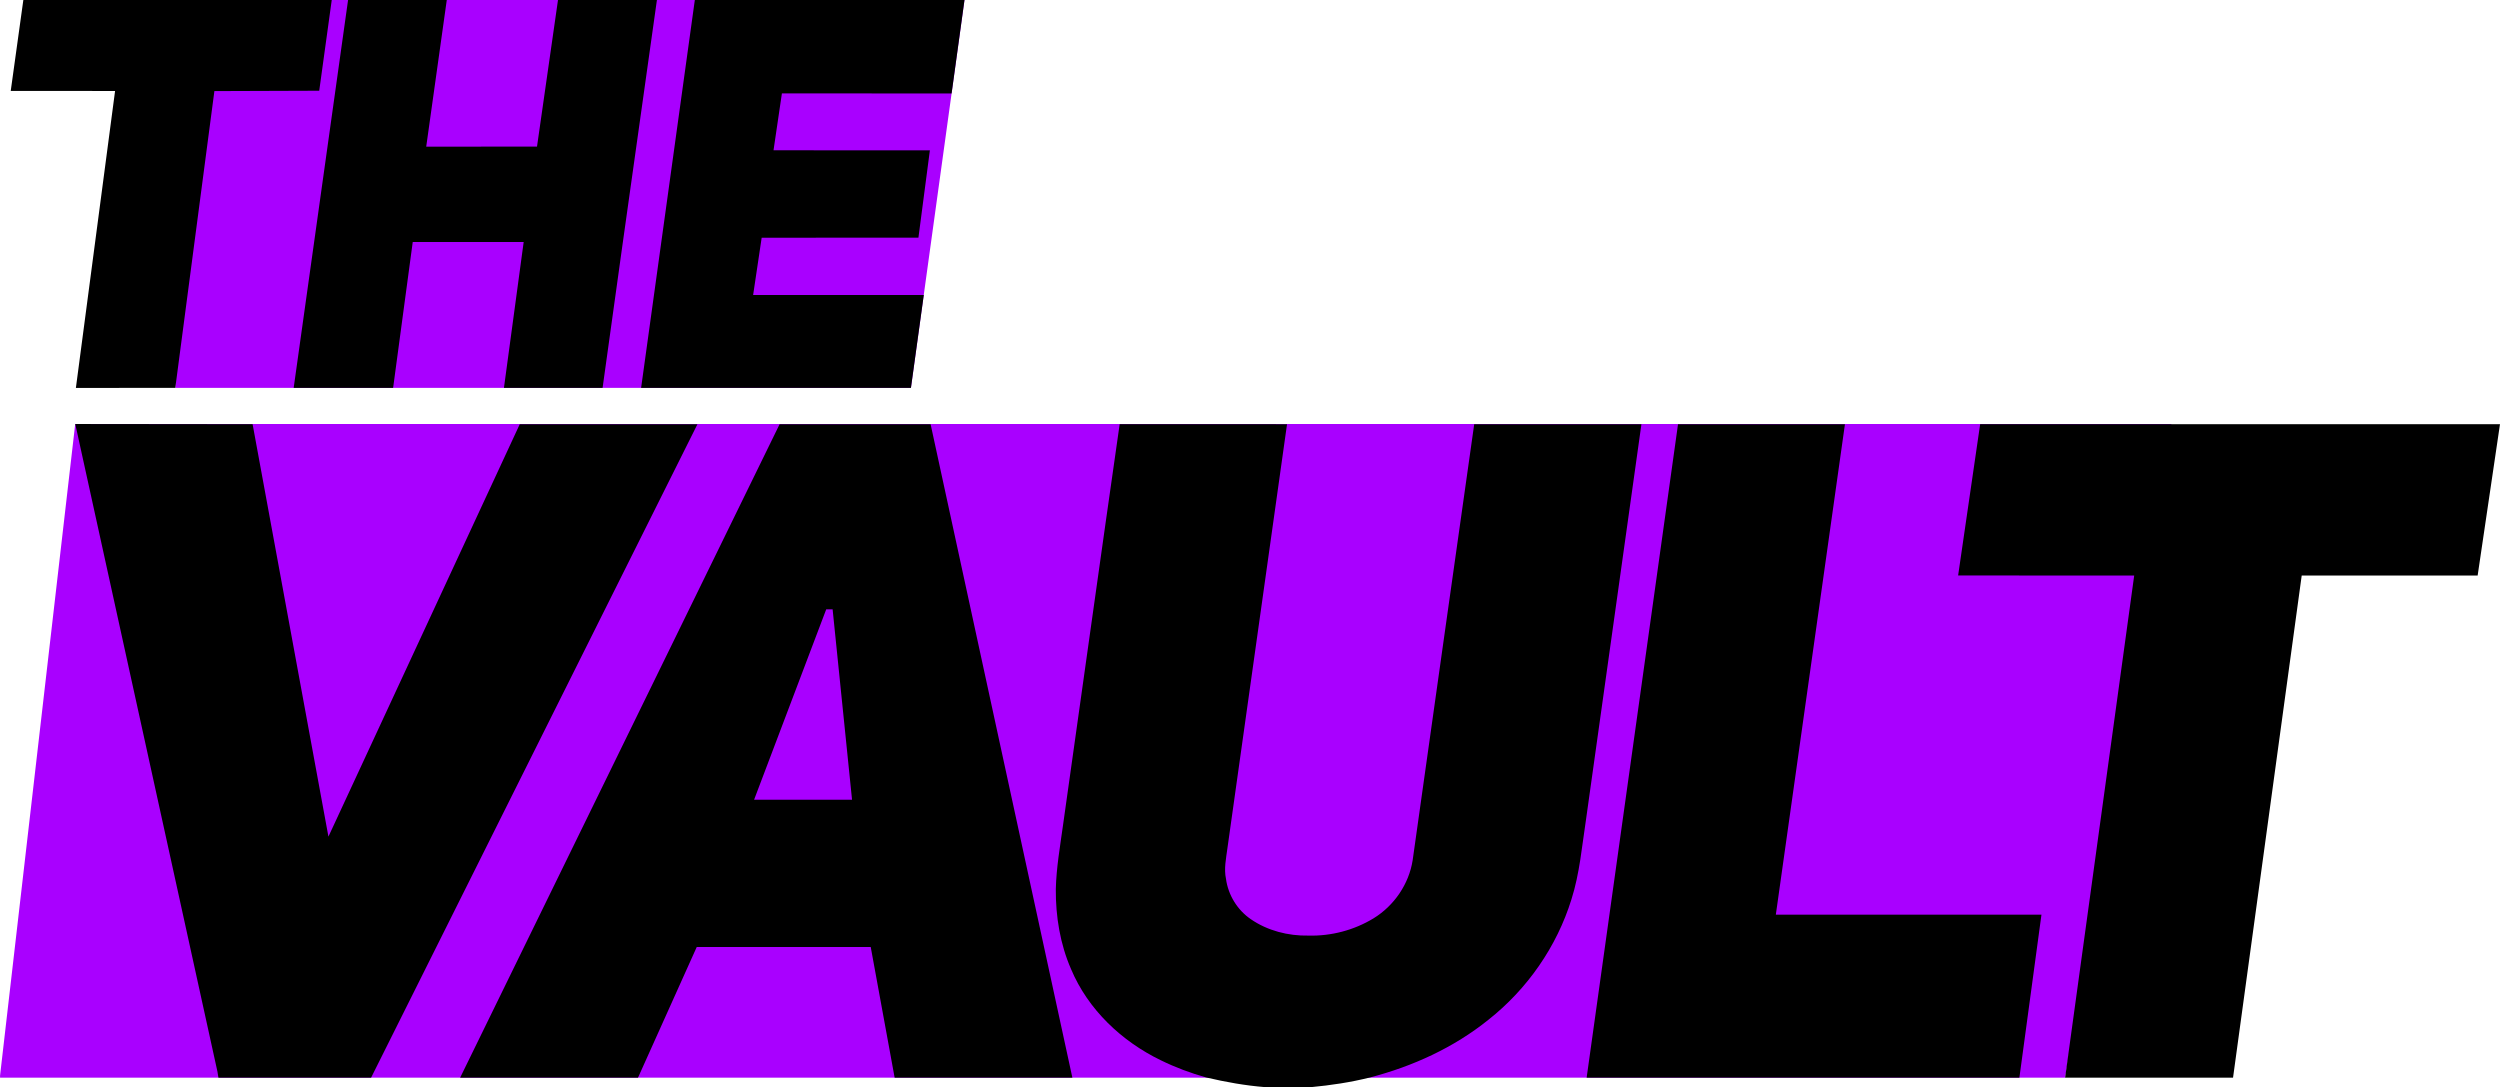 <svg width="1717.8pt" height="747pt" version="1.1" viewBox="0 0 1717.8 747" xmlns="http://www.w3.org/2000/svg">
 <path d="m51.61 291.96 0.11-0.61h1440.3l-72.98 449.14-1419 0.01v-1.44z" fill="#a900ff"/>
 <g fill="#a900ff">
  <path transform="scale(.8)" d="m150.56 0v333.12l631.84 0.012 46-333.14z" fill="#a900ff"/>
 </g>
 <path d="m16.04 0h211.91l-8.6 62.34-72.04 0.25-26.86 203.91-68.31 0.06 26.93-204.05-71.7-0.02z"/>
 <path d="m239.17 0h67.82l-14.13 100.79 76.13-0.07 14.42-100.72h67.97l-23.65 168.14-13.68 98.36h-67.78l13.56-100.24-76.23 0.02-13.48 100.21-68.33 0.02z"/>
 <path d="m477.43 0h185.29l-8.86 64.22-116.6-0.04-5.76 39.09 107.44 0.02-7.87 60.02-107.71 0.03-5.87 39.37 117.26-0.01-8.83 63.83-185.4-0.03z"/>
 <path d="m51.72 291.35 121.85 0.14 52.1 283.38 131.46-283.37h122.09l-224.24 449-104.89-0.01-0.67-4.11z"/>
 <path d="m535.68 291.5h103.76l97.41 449h-122.12l-16.44-89.81h-119.54l-40.37 89.81h-122.22l219.52-449m32.03 127.19-49.57 130.84h67.32l-13.35-130.84z"/>
 <path d="m769.34 291.49 115 0.01c-13.57 97.21-27.42 194.38-40.99 291.59-0.91 6.88-2.43 13.88-0.95 20.8 1.5 11.09 7.8 21.38 17.05 27.7 11.49 7.92 25.68 11.55 39.55 11.27 15.64 0.44 31.43-3.72 44.8-11.86 14.12-8.66 24.32-23.52 26.87-39.94 14.14-99.85 28.07-199.72 42.29-299.56h114.89l-38.03 271.34c-2.84 18.46-4.36 37.24-10.05 55.12-10.09 32.57-30.39 61.73-57.14 82.81-23.7 19.07-51.94 31.96-81.27 39.58-13.33 3.34-26.91 5.38-40.57 6.65h-31.39c-13.69-1.08-27.22-3.5-40.57-6.64-10.76-3.02-21.25-6.93-31.28-11.86-26.82-12.99-49.97-34.85-61.59-62.57-7.54-17.26-10.62-36.2-10.49-54.96 0.36-14.8 2.94-29.4 4.96-44.03 12.98-91.82 25.74-183.67 38.91-275.45z"/>
 <path d="m1153 291.5h114.69l-47.48 336.99 182.51 0.02-15.16 111.99h-297.35z"/>
 <path d="m1360.6 291.49 357.19-0.02-15.35 104.01-120.89-0.02-47.18 345.03-115.39 0.01 47.47-345.02-120.98-0.07z"/>
</svg>
